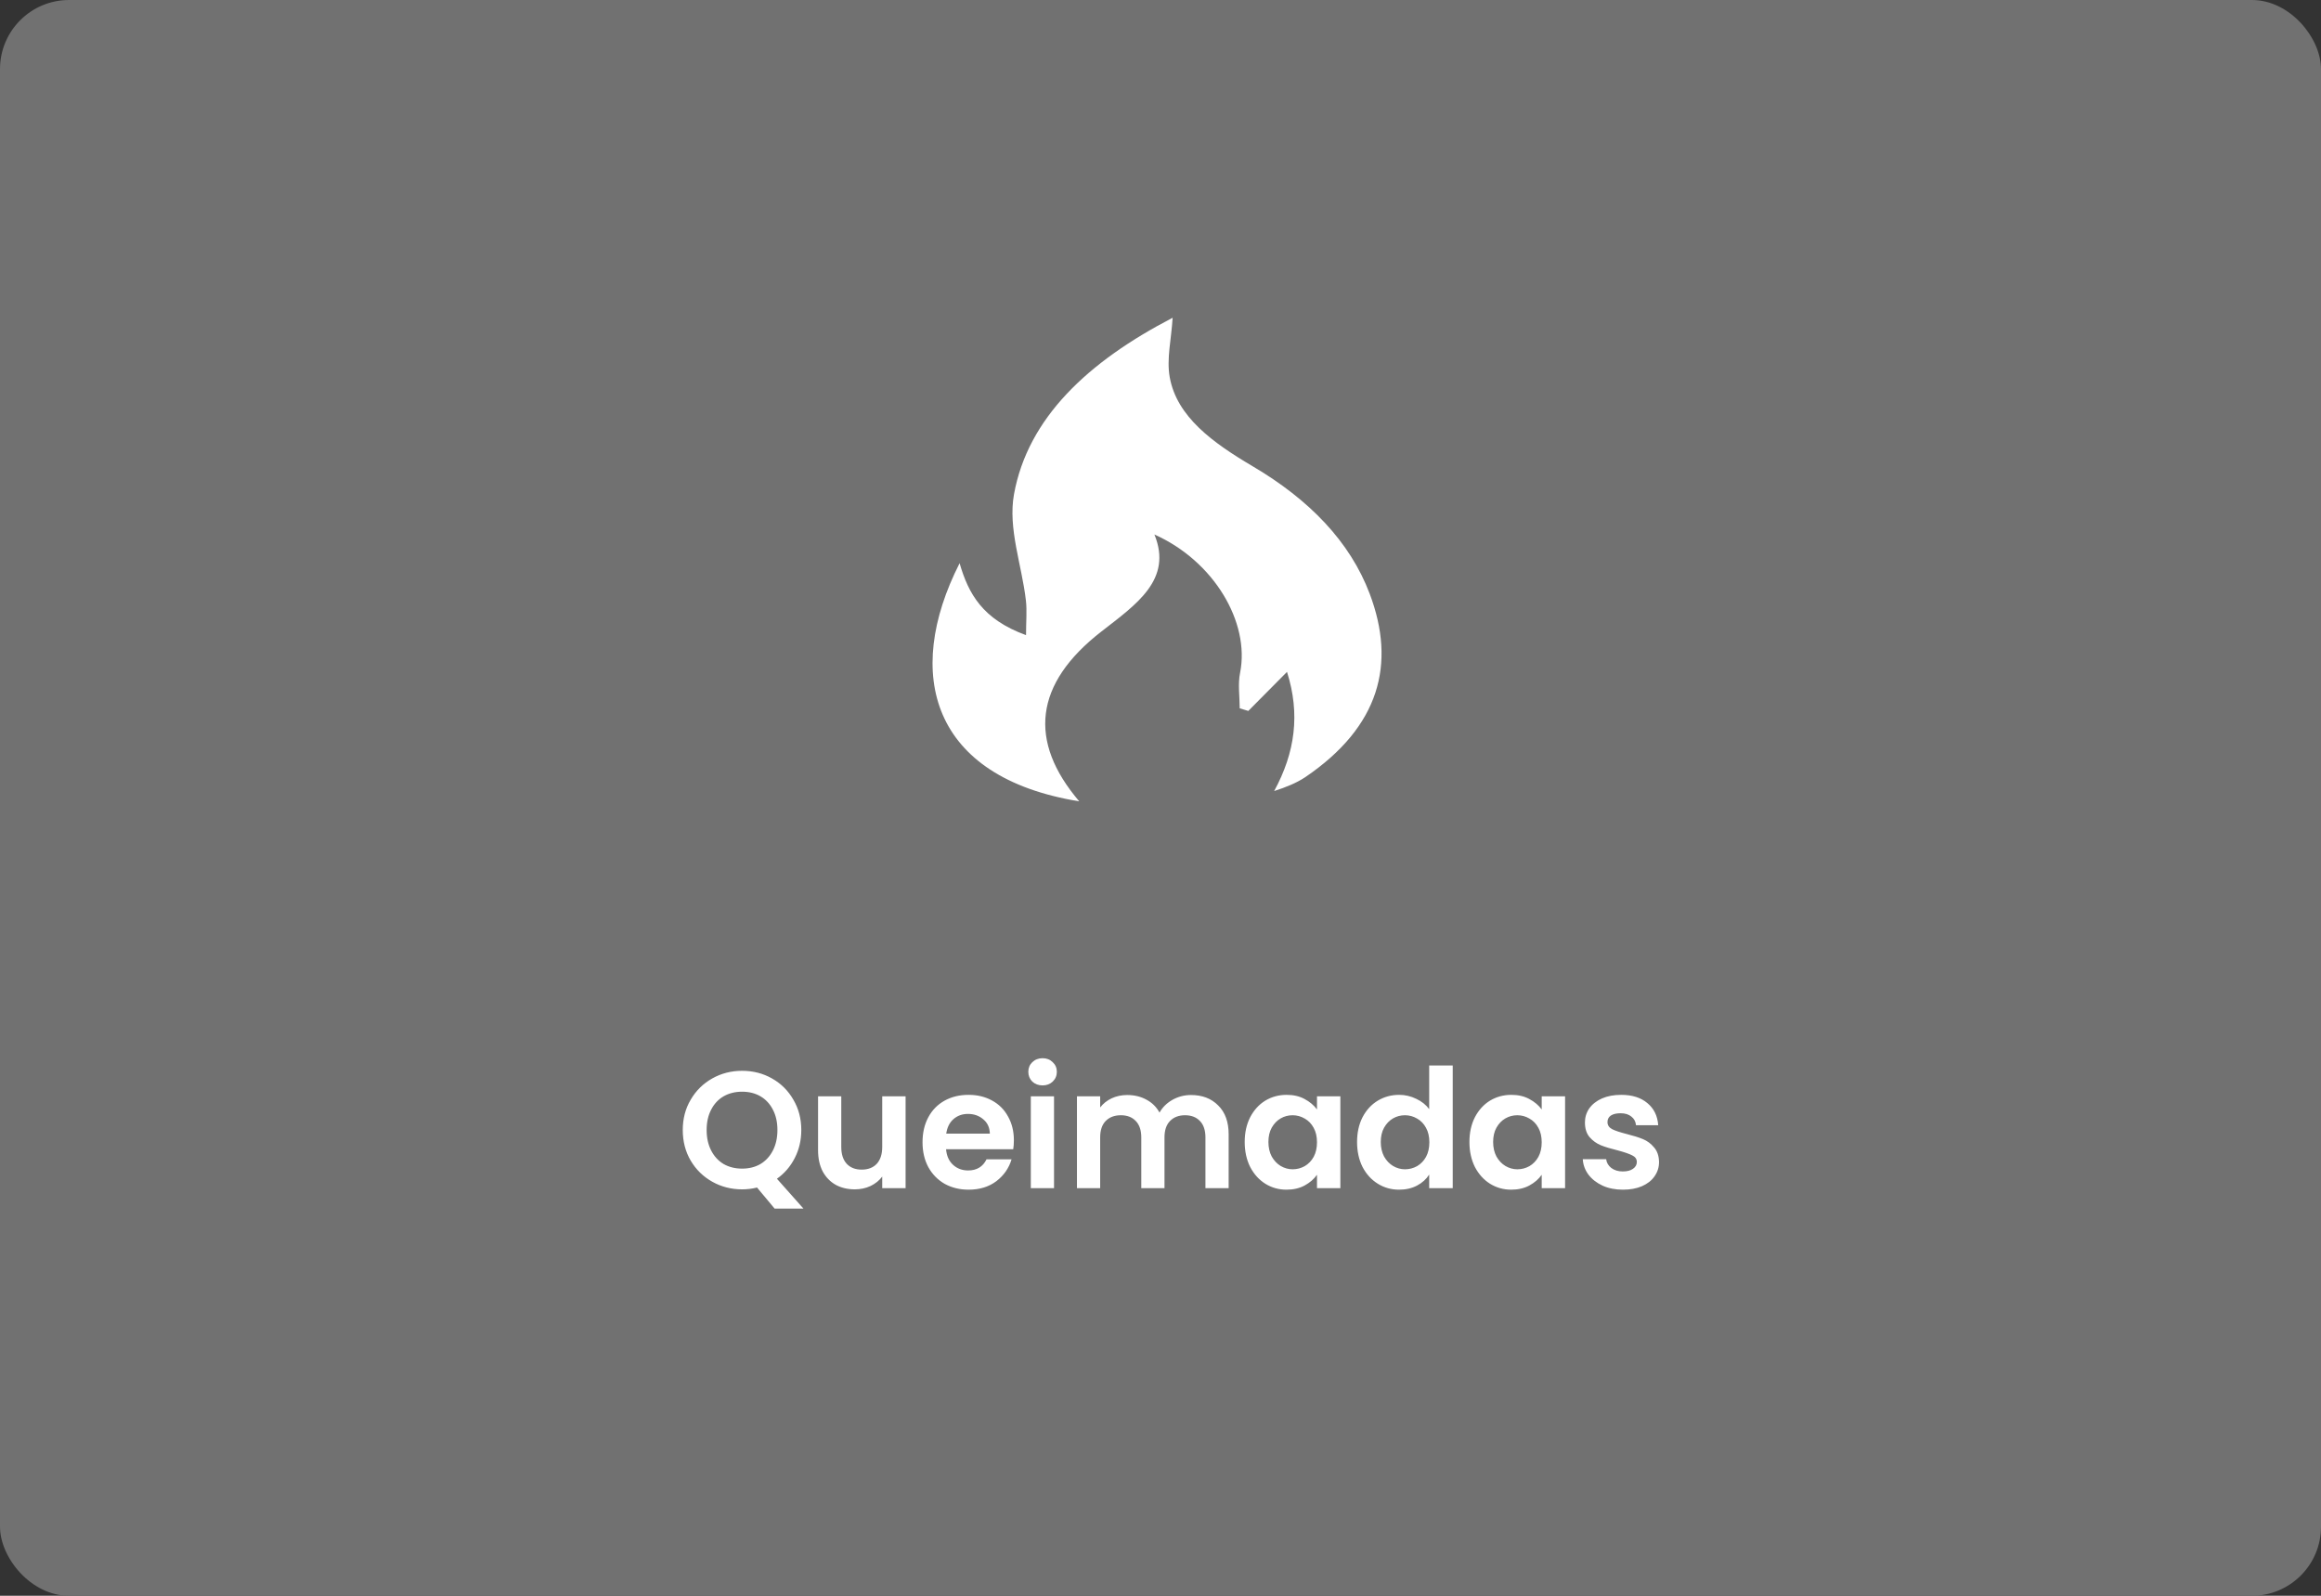 <svg width="336" height="231" viewBox="0 0 336 231" fill="none" xmlns="http://www.w3.org/2000/svg">
<rect x="0" y="0" width="336" height="231" fill="#333333" stroke="none"/>
<rect width="336" height="231" rx="10" fill="#717171"/>
<path d="M112.136 174.952L109.592 171.904C108.888 172.08 108.168 172.168 107.432 172.168C105.864 172.168 104.424 171.8 103.112 171.064C101.8 170.328 100.76 169.312 99.992 168.016C99.224 166.704 98.84 165.224 98.84 163.576C98.84 161.944 99.224 160.48 99.992 159.184C100.76 157.872 101.8 156.848 103.112 156.112C104.424 155.376 105.864 155.008 107.432 155.008C109.016 155.008 110.456 155.376 111.752 156.112C113.064 156.848 114.096 157.872 114.848 159.184C115.616 160.48 116 161.944 116 163.576C116 165.064 115.68 166.424 115.04 167.656C114.416 168.872 113.56 169.864 112.472 170.632L116.312 174.952H112.136ZM102.296 163.576C102.296 164.696 102.512 165.68 102.944 166.528C103.376 167.376 103.976 168.032 104.744 168.496C105.528 168.944 106.424 169.168 107.432 169.168C108.44 169.168 109.328 168.944 110.096 168.496C110.864 168.032 111.464 167.376 111.896 166.528C112.328 165.68 112.544 164.696 112.544 163.576C112.544 162.456 112.328 161.48 111.896 160.648C111.464 159.8 110.864 159.152 110.096 158.704C109.328 158.256 108.44 158.032 107.432 158.032C106.424 158.032 105.528 158.256 104.744 158.704C103.976 159.152 103.376 159.8 102.944 160.648C102.512 161.48 102.296 162.456 102.296 163.576ZM131.099 158.704V172H127.715V170.32C127.283 170.896 126.715 171.352 126.011 171.688C125.323 172.008 124.571 172.168 123.755 172.168C122.715 172.168 121.795 171.952 120.995 171.52C120.195 171.072 119.563 170.424 119.099 169.576C118.651 168.712 118.427 167.688 118.427 166.504V158.704H121.787V166.024C121.787 167.08 122.051 167.896 122.579 168.472C123.107 169.032 123.827 169.312 124.739 169.312C125.667 169.312 126.395 169.032 126.923 168.472C127.451 167.896 127.715 167.08 127.715 166.024V158.704H131.099ZM146.774 165.064C146.774 165.544 146.742 165.976 146.678 166.36H136.958C137.038 167.32 137.374 168.072 137.966 168.616C138.558 169.16 139.286 169.432 140.15 169.432C141.398 169.432 142.286 168.896 142.814 167.824H146.438C146.054 169.104 145.318 170.16 144.23 170.992C143.142 171.808 141.806 172.216 140.222 172.216C138.942 172.216 137.79 171.936 136.766 171.376C135.758 170.8 134.966 169.992 134.39 168.952C133.83 167.912 133.55 166.712 133.55 165.352C133.55 163.976 133.83 162.768 134.39 161.728C134.95 160.688 135.734 159.888 136.742 159.328C137.75 158.768 138.91 158.488 140.222 158.488C141.486 158.488 142.614 158.76 143.606 159.304C144.614 159.848 145.39 160.624 145.934 161.632C146.494 162.624 146.774 163.768 146.774 165.064ZM143.294 164.104C143.278 163.24 142.966 162.552 142.358 162.04C141.75 161.512 141.006 161.248 140.126 161.248C139.294 161.248 138.59 161.504 138.014 162.016C137.454 162.512 137.11 163.208 136.982 164.104H143.294ZM150.93 157.12C150.338 157.12 149.842 156.936 149.442 156.568C149.058 156.184 148.866 155.712 148.866 155.152C148.866 154.592 149.058 154.128 149.442 153.76C149.842 153.376 150.338 153.184 150.93 153.184C151.522 153.184 152.01 153.376 152.394 153.76C152.794 154.128 152.994 154.592 152.994 155.152C152.994 155.712 152.794 156.184 152.394 156.568C152.01 156.936 151.522 157.12 150.93 157.12ZM152.586 158.704V172H149.226V158.704H152.586ZM172.418 158.512C174.05 158.512 175.362 159.016 176.354 160.024C177.362 161.016 177.866 162.408 177.866 164.2V172H174.506V164.656C174.506 163.616 174.242 162.824 173.714 162.28C173.186 161.72 172.466 161.44 171.554 161.44C170.642 161.44 169.914 161.72 169.37 162.28C168.842 162.824 168.578 163.616 168.578 164.656V172H165.218V164.656C165.218 163.616 164.954 162.824 164.426 162.28C163.898 161.72 163.178 161.44 162.266 161.44C161.338 161.44 160.602 161.72 160.058 162.28C159.53 162.824 159.266 163.616 159.266 164.656V172H155.906V158.704H159.266V160.312C159.698 159.752 160.25 159.312 160.922 158.992C161.61 158.672 162.362 158.512 163.178 158.512C164.218 158.512 165.146 158.736 165.962 159.184C166.778 159.616 167.41 160.24 167.858 161.056C168.29 160.288 168.914 159.672 169.73 159.208C170.562 158.744 171.458 158.512 172.418 158.512ZM180.19 165.304C180.19 163.96 180.454 162.768 180.982 161.728C181.526 160.688 182.254 159.888 183.166 159.328C184.094 158.768 185.126 158.488 186.262 158.488C187.254 158.488 188.118 158.688 188.854 159.088C189.606 159.488 190.206 159.992 190.654 160.6V158.704H194.038V172H190.654V170.056C190.222 170.68 189.622 171.2 188.854 171.616C188.102 172.016 187.23 172.216 186.238 172.216C185.118 172.216 184.094 171.928 183.166 171.352C182.254 170.776 181.526 169.968 180.982 168.928C180.454 167.872 180.19 166.664 180.19 165.304ZM190.654 165.352C190.654 164.536 190.494 163.84 190.174 163.264C189.854 162.672 189.422 162.224 188.878 161.92C188.334 161.6 187.75 161.44 187.126 161.44C186.502 161.44 185.926 161.592 185.398 161.896C184.87 162.2 184.438 162.648 184.102 163.24C183.782 163.816 183.622 164.504 183.622 165.304C183.622 166.104 183.782 166.808 184.102 167.416C184.438 168.008 184.87 168.464 185.398 168.784C185.942 169.104 186.518 169.264 187.126 169.264C187.75 169.264 188.334 169.112 188.878 168.808C189.422 168.488 189.854 168.04 190.174 167.464C190.494 166.872 190.654 166.168 190.654 165.352ZM196.456 165.304C196.456 163.96 196.72 162.768 197.248 161.728C197.792 160.688 198.528 159.888 199.456 159.328C200.384 158.768 201.416 158.488 202.552 158.488C203.416 158.488 204.24 158.68 205.024 159.064C205.808 159.432 206.432 159.928 206.896 160.552V154.24H210.304V172H206.896V170.032C206.48 170.688 205.896 171.216 205.144 171.616C204.392 172.016 203.52 172.216 202.528 172.216C201.408 172.216 200.384 171.928 199.456 171.352C198.528 170.776 197.792 169.968 197.248 168.928C196.72 167.872 196.456 166.664 196.456 165.304ZM206.92 165.352C206.92 164.536 206.76 163.84 206.44 163.264C206.12 162.672 205.688 162.224 205.144 161.92C204.6 161.6 204.016 161.44 203.392 161.44C202.768 161.44 202.192 161.592 201.664 161.896C201.136 162.2 200.704 162.648 200.368 163.24C200.048 163.816 199.888 164.504 199.888 165.304C199.888 166.104 200.048 166.808 200.368 167.416C200.704 168.008 201.136 168.464 201.664 168.784C202.208 169.104 202.784 169.264 203.392 169.264C204.016 169.264 204.6 169.112 205.144 168.808C205.688 168.488 206.12 168.04 206.44 167.464C206.76 166.872 206.92 166.168 206.92 165.352ZM212.722 165.304C212.722 163.96 212.986 162.768 213.514 161.728C214.058 160.688 214.786 159.888 215.698 159.328C216.626 158.768 217.658 158.488 218.794 158.488C219.786 158.488 220.65 158.688 221.386 159.088C222.138 159.488 222.738 159.992 223.186 160.6V158.704H226.57V172H223.186V170.056C222.754 170.68 222.154 171.2 221.386 171.616C220.634 172.016 219.762 172.216 218.77 172.216C217.65 172.216 216.626 171.928 215.698 171.352C214.786 170.776 214.058 169.968 213.514 168.928C212.986 167.872 212.722 166.664 212.722 165.304ZM223.186 165.352C223.186 164.536 223.026 163.84 222.706 163.264C222.386 162.672 221.954 162.224 221.41 161.92C220.866 161.6 220.282 161.44 219.658 161.44C219.034 161.44 218.458 161.592 217.93 161.896C217.402 162.2 216.97 162.648 216.634 163.24C216.314 163.816 216.154 164.504 216.154 165.304C216.154 166.104 216.314 166.808 216.634 167.416C216.97 168.008 217.402 168.464 217.93 168.784C218.474 169.104 219.05 169.264 219.658 169.264C220.282 169.264 220.866 169.112 221.41 168.808C221.954 168.488 222.386 168.04 222.706 167.464C223.026 166.872 223.186 166.168 223.186 165.352ZM234.939 172.216C233.851 172.216 232.875 172.024 232.011 171.64C231.147 171.24 230.459 170.704 229.947 170.032C229.451 169.36 229.179 168.616 229.131 167.8H232.515C232.579 168.312 232.827 168.736 233.259 169.072C233.707 169.408 234.259 169.576 234.915 169.576C235.555 169.576 236.051 169.448 236.403 169.192C236.771 168.936 236.955 168.608 236.955 168.208C236.955 167.776 236.731 167.456 236.283 167.248C235.851 167.024 235.155 166.784 234.195 166.528C233.203 166.288 232.387 166.04 231.747 165.784C231.123 165.528 230.579 165.136 230.115 164.608C229.667 164.08 229.443 163.368 229.443 162.472C229.443 161.736 229.651 161.064 230.067 160.456C230.499 159.848 231.107 159.368 231.891 159.016C232.691 158.664 233.627 158.488 234.699 158.488C236.283 158.488 237.547 158.888 238.491 159.688C239.435 160.472 239.955 161.536 240.051 162.88H236.835C236.787 162.352 236.563 161.936 236.163 161.632C235.779 161.312 235.259 161.152 234.603 161.152C233.995 161.152 233.523 161.264 233.187 161.488C232.867 161.712 232.707 162.024 232.707 162.424C232.707 162.872 232.931 163.216 233.379 163.456C233.827 163.68 234.523 163.912 235.467 164.152C236.427 164.392 237.219 164.64 237.843 164.896C238.467 165.152 239.003 165.552 239.451 166.096C239.915 166.624 240.155 167.328 240.171 168.208C240.171 168.976 239.955 169.664 239.523 170.272C239.107 170.88 238.499 171.36 237.699 171.712C236.915 172.048 235.995 172.216 234.939 172.216Z" fill="white"/>
<path d="M138.916 81.531C140.2 85.946 142.227 89.646 148.533 91.941C148.533 89.948 148.687 88.413 148.513 86.907C147.924 81.777 145.896 76.512 146.793 71.538C148.801 60.498 157.501 52.353 169.756 46C169.563 49.171 168.859 51.95 169.335 54.603C170.366 60.341 175.586 64.097 181.342 67.495C189.542 72.328 195.431 78.405 198.282 85.946C202.124 96.1 199.734 105.176 188.971 112.49C187.707 113.336 186.18 113.951 184.455 114.51C187.499 108.917 188.243 103.339 186.314 97.262C184.287 99.296 182.507 101.104 180.712 102.911C180.291 102.78 179.889 102.668 179.468 102.538C179.468 100.817 179.18 99.054 179.527 97.363C180.96 90.104 175.76 81.229 167.119 77.373C169.796 83.912 164.477 87.496 159.43 91.427C149.698 98.995 148.821 107.3 156.237 116C134.846 112.531 130.736 97.62 138.916 81.531Z" fill="white"/>
</svg>

